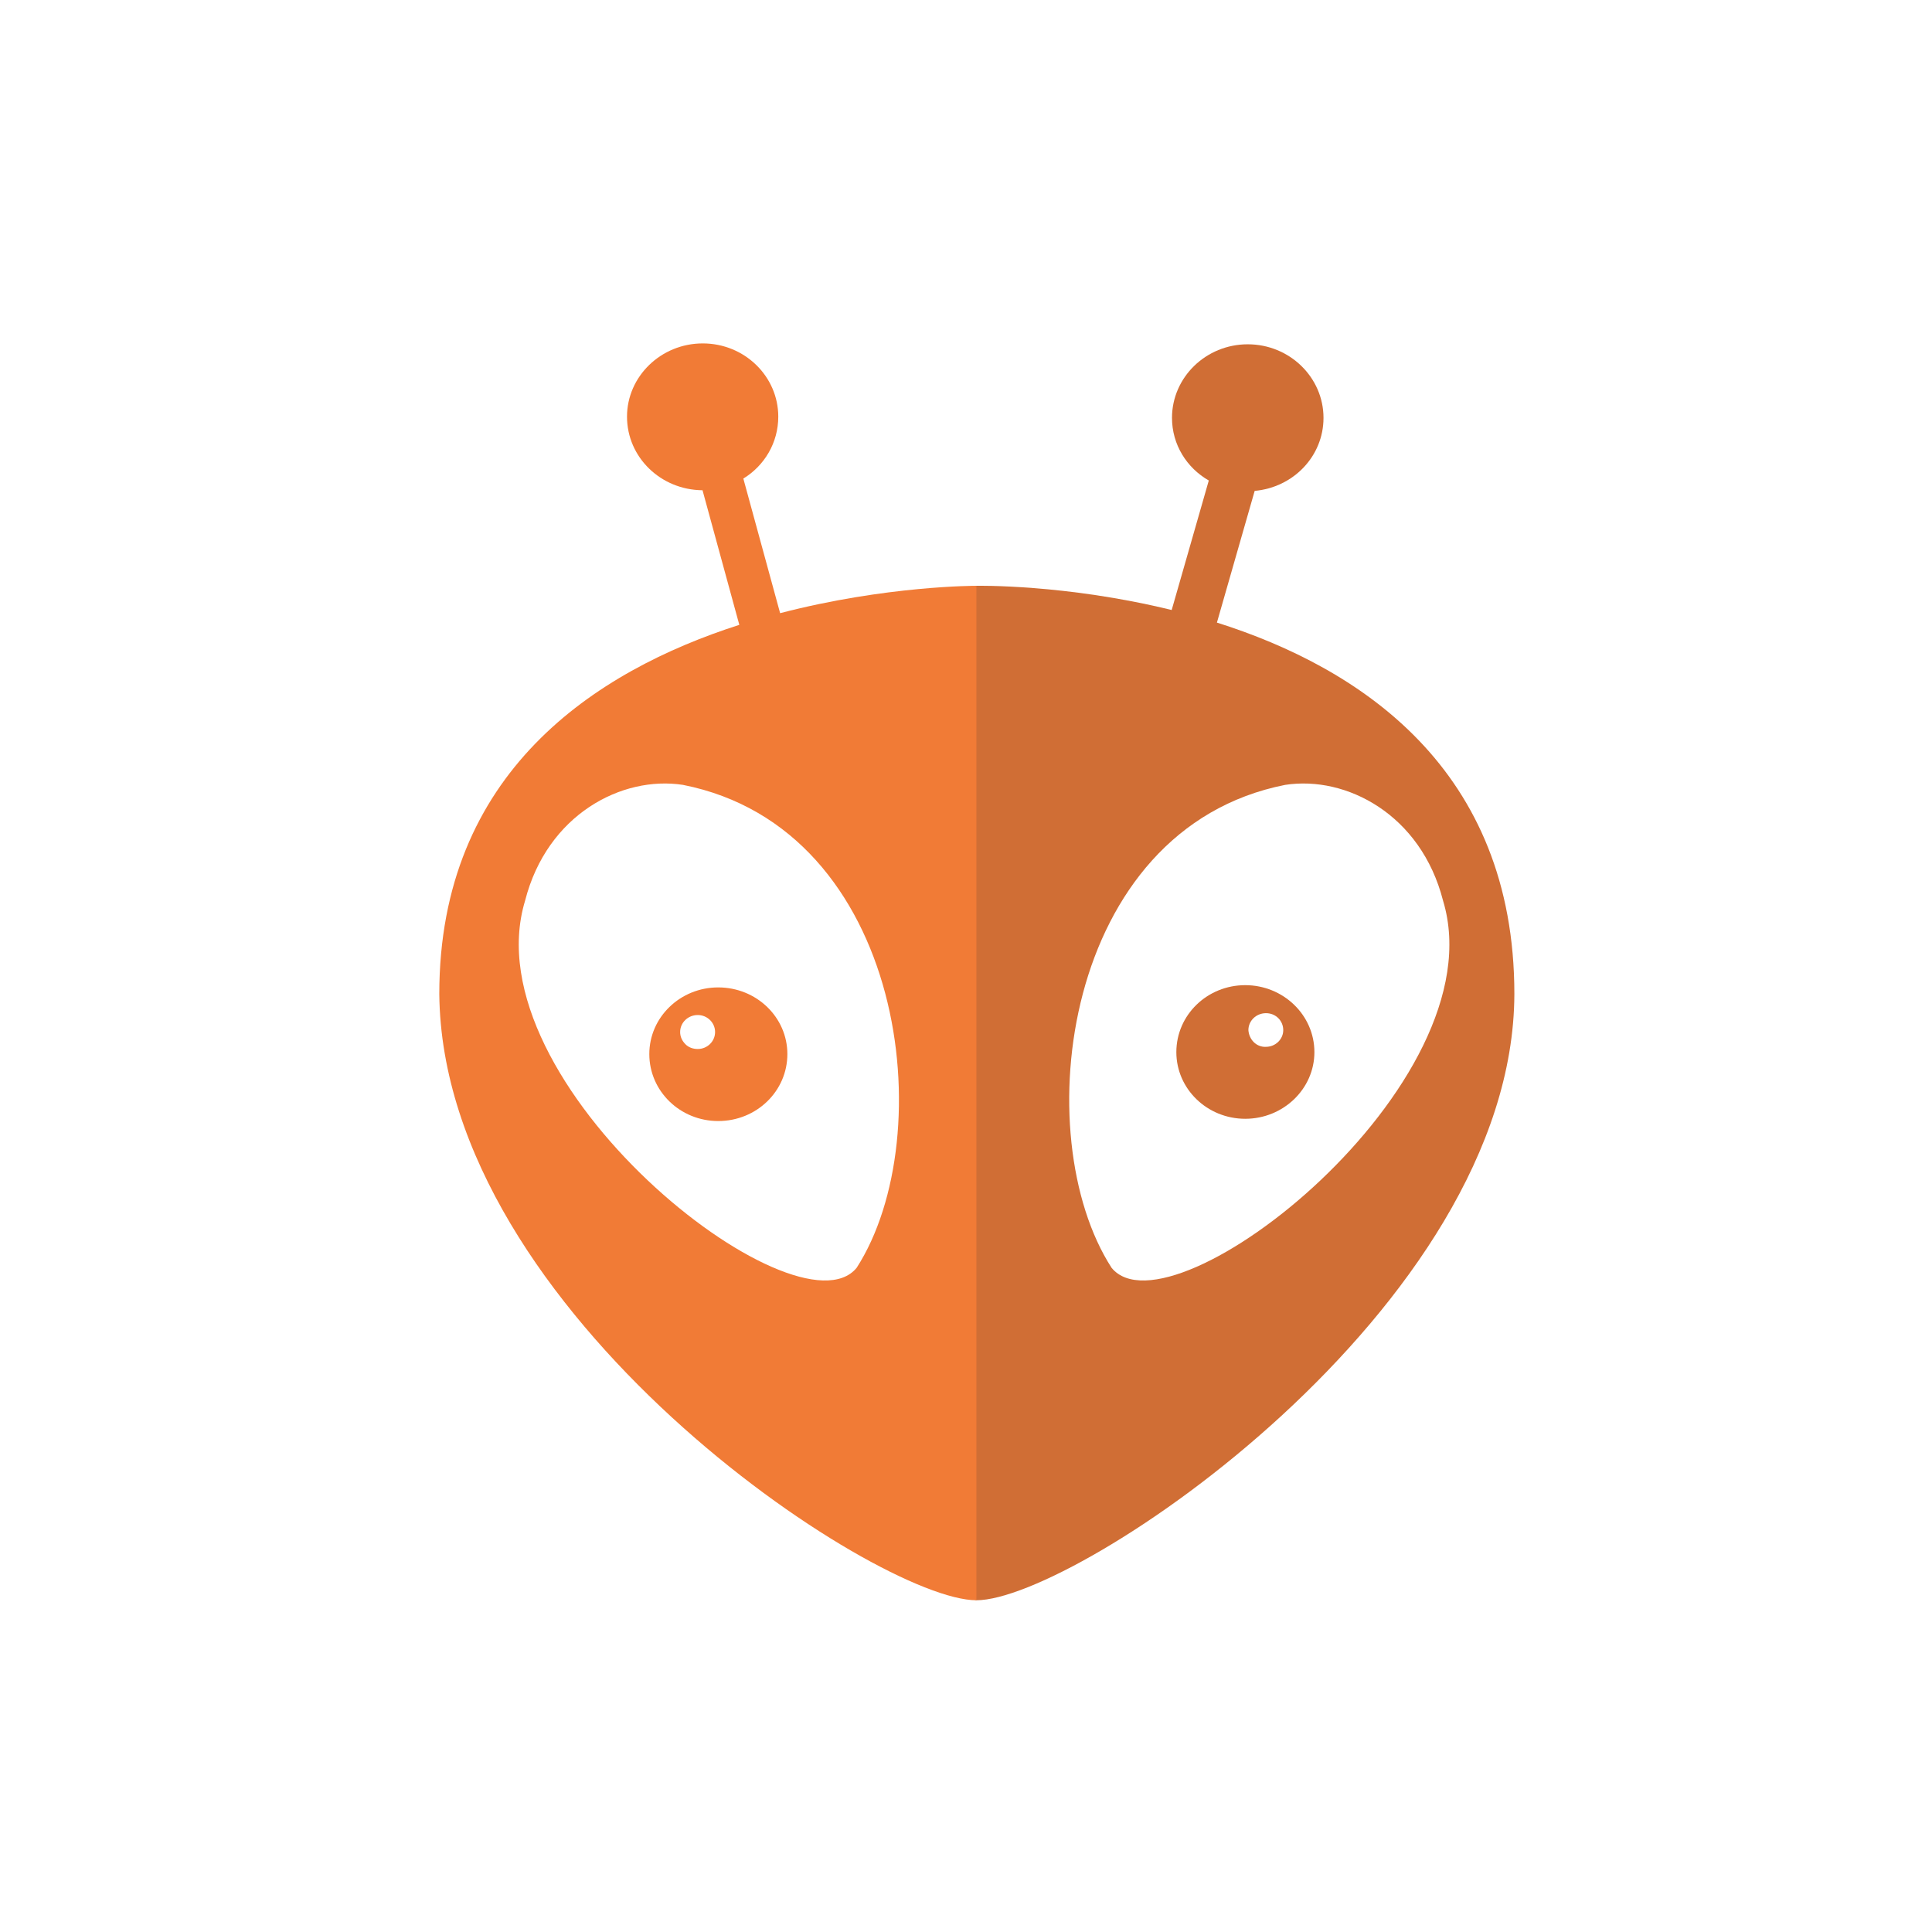 
<svg xmlns="http://www.w3.org/2000/svg" xmlns:xlink="http://www.w3.org/1999/xlink" width="24px" height="24px" viewBox="0 0 24 24" version="1.1">
<g id="surface1">
<path style=" stroke:none;fill-rule:nonzero;fill:rgb(81.569%,43.137%,20.784%);fill-opacity:1;" d="M 15.117 7.734 L 15.586 6.098 C 16.066 6.055 16.441 5.668 16.441 5.191 C 16.441 4.688 16.02 4.277 15.5 4.277 C 14.98 4.277 14.559 4.688 14.559 5.191 C 14.559 5.523 14.742 5.812 15.016 5.969 L 14.555 7.578 C 13.238 7.254 12.129 7.277 12.129 7.277 L 11.922 7.367 L 11.922 19.812 L 12.129 19.879 C 13.371 19.879 18.801 16.246 18.812 12.348 C 18.812 9.555 16.898 8.297 15.117 7.734 Z M 13.809 15.75 C 12.75 14.109 13.199 10.297 15.965 9.75 C 16.723 9.633 17.652 10.117 17.926 11.188 C 18.617 13.465 14.551 16.652 13.809 15.75 Z M 15.469 12.238 C 14.996 12.238 14.613 12.609 14.613 13.07 C 14.613 13.527 14.996 13.898 15.469 13.898 C 15.941 13.898 16.328 13.527 16.328 13.07 C 16.328 12.609 15.941 12.238 15.469 12.238 Z M 15.727 13.004 C 15.668 13.008 15.613 12.984 15.574 12.945 C 15.535 12.906 15.512 12.852 15.508 12.797 C 15.508 12.68 15.605 12.586 15.727 12.586 C 15.848 12.586 15.941 12.68 15.941 12.797 C 15.941 12.91 15.844 13.004 15.727 13.004 Z M 15.727 13.004 "/>
<path style=" stroke:none;fill-rule:nonzero;fill:rgb(94.51%,48.235%,21.176%);fill-opacity:1;" d="M 9.691 7.617 L 9.234 5.945 C 9.496 5.785 9.668 5.5 9.668 5.176 C 9.668 4.676 9.25 4.266 8.73 4.266 C 8.211 4.266 7.789 4.676 7.789 5.176 C 7.789 5.68 8.207 6.086 8.727 6.09 L 9.184 7.762 C 7.395 8.336 5.457 9.594 5.457 12.348 C 5.496 16.32 10.887 19.879 12.129 19.879 L 12.129 7.277 C 12.129 7.277 11.012 7.273 9.691 7.617 Z M 10.641 15.75 C 9.898 16.652 5.832 13.465 6.523 11.188 C 6.797 10.117 7.727 9.633 8.484 9.75 C 11.25 10.297 11.699 14.109 10.641 15.75 Z M 8.922 12.266 C 8.449 12.266 8.066 12.637 8.066 13.094 C 8.066 13.555 8.449 13.926 8.922 13.926 C 9.398 13.926 9.781 13.555 9.781 13.094 C 9.781 12.637 9.398 12.266 8.922 12.266 Z M 8.668 13.031 C 8.609 13.031 8.555 13.012 8.516 12.973 C 8.473 12.93 8.449 12.879 8.449 12.82 C 8.449 12.703 8.547 12.609 8.668 12.609 C 8.785 12.609 8.883 12.703 8.883 12.82 C 8.883 12.938 8.785 13.031 8.668 13.031 Z M 8.668 13.031 "/>
</g>
</svg>
